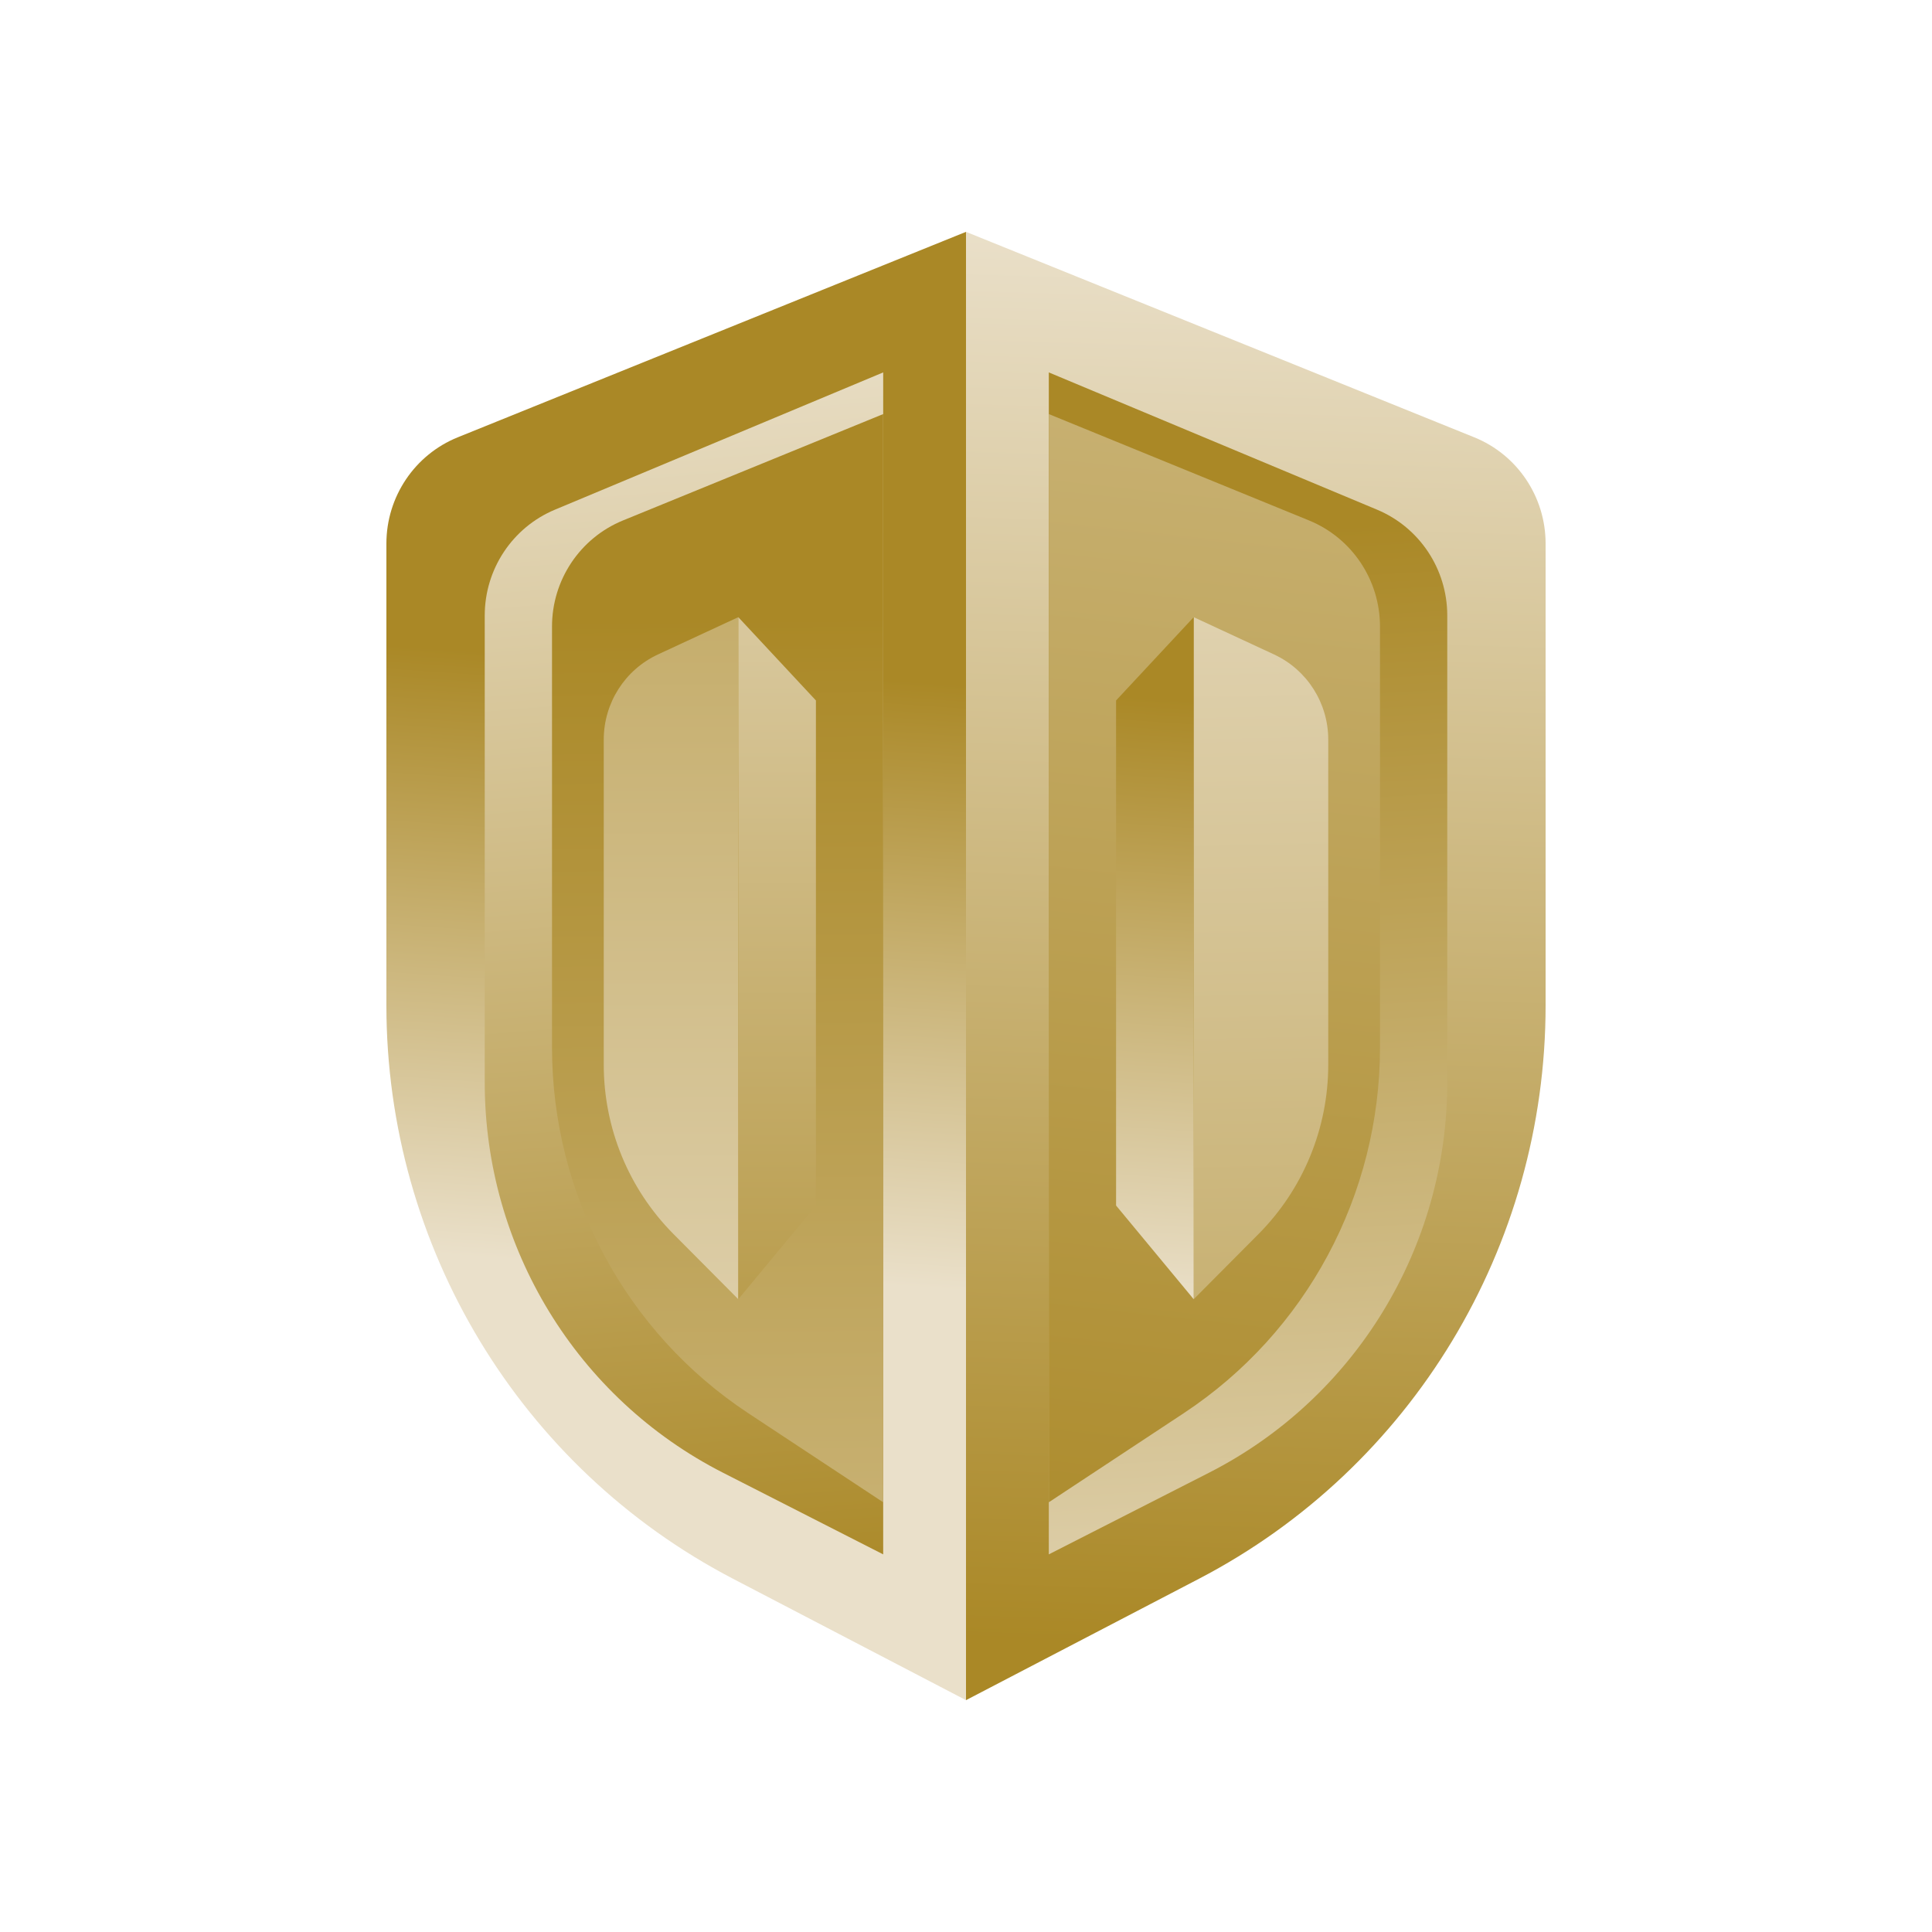<svg width="50" height="50" viewBox="0 0 50 50" fill="none" xmlns="http://www.w3.org/2000/svg">
<path d="M10 14.068C10 12.857 10.732 11.768 11.848 11.317L25 6V44L18.97 40.858C13.46 37.987 10 32.264 10 26.021V14.068Z" fill="url(#paint0_linear_9315_228408)"/>
<path d="M12.545 15.929C12.545 14.731 13.261 13.651 14.36 13.191L22.857 9.638V40.227L18.711 38.114C14.929 36.187 12.545 32.283 12.545 28.017V15.929Z" fill="url(#paint1_linear_9315_228408)"/>
<path d="M14.286 16.215C14.286 15.009 15.012 13.923 16.123 13.469L22.857 10.716V38.879L19.363 36.572C16.194 34.48 14.286 30.923 14.286 27.109V16.215Z" fill="url(#paint2_linear_9315_228408)"/>
<path d="M15.625 19.141C15.625 18.195 16.172 17.335 17.026 16.938L19.107 15.972V33.624L17.429 31.936C16.274 30.774 15.625 29.197 15.625 27.553V19.141Z" fill="url(#paint3_linear_9315_228408)"/>
<path d="M19.107 15.972L21.116 18.128V31.199L19.107 33.624V15.972Z" fill="url(#paint4_linear_9315_228408)"/>
<path d="M40 14.068C40 12.857 39.269 11.768 38.152 11.317L25 6V44L31.03 40.858C36.54 37.987 40 32.264 40 26.021V14.068Z" fill="url(#paint5_linear_9315_228408)"/>
<path d="M37.455 15.929C37.455 14.731 36.739 13.651 35.64 13.191L27.143 9.638V40.227L31.289 38.114C35.071 36.187 37.455 32.283 37.455 28.017V15.929Z" fill="url(#paint6_linear_9315_228408)"/>
<path d="M35.714 16.215C35.714 15.009 34.988 13.923 33.877 13.469L27.143 10.716V38.879L30.637 36.572C33.806 34.48 35.714 30.923 35.714 27.109V16.215Z" fill="url(#paint7_linear_9315_228408)"/>
<path d="M34.375 19.141C34.375 18.195 33.828 17.335 32.974 16.938L30.893 15.972V33.624L32.571 31.936C33.726 30.774 34.375 29.197 34.375 27.553V19.141Z" fill="url(#paint8_linear_9315_228408)"/>
<path d="M30.893 15.972L28.884 18.128V31.199L30.893 33.624V15.972Z" fill="url(#paint9_linear_9315_228408)"/>
<defs>
<linearGradient id="paint0_linear_9315_228408" x1="30.893" y1="18.128" x2="29.808" y2="33.758" gradientUnits="userSpaceOnUse">
<stop stop-color="#AA8826"/>
<stop offset="1" stop-color="#EAE0CA"/>
</linearGradient>
<linearGradient id="paint1_linear_9315_228408" x1="31.429" y1="40.652" x2="28.766" y2="7.433" gradientUnits="userSpaceOnUse">
<stop stop-color="#AA8826"/>
<stop offset="1" stop-color="#EAE0CA"/>
</linearGradient>
<linearGradient id="paint2_linear_9315_228408" x1="25" y1="6" x2="25.564" y2="66.03" gradientUnits="userSpaceOnUse">
<stop offset="0.165" stop-color="#AA8826"/>
<stop offset="1" stop-color="#EAE0CA"/>
</linearGradient>
<linearGradient id="paint3_linear_9315_228408" x1="23.846" y1="-4.733" x2="23.919" y2="44.002" gradientUnits="userSpaceOnUse">
<stop stop-color="#AA8826"/>
<stop offset="1" stop-color="#EAE0CA"/>
</linearGradient>
<linearGradient id="paint4_linear_9315_228408" x1="26" y1="42.246" x2="26" y2="6.292" gradientUnits="userSpaceOnUse">
<stop stop-color="#AA8826"/>
<stop offset="1" stop-color="#EAE0CA"/>
</linearGradient>
<linearGradient id="paint5_linear_9315_228408" x1="31.964" y1="42.653" x2="33.12" y2="5.893" gradientUnits="userSpaceOnUse">
<stop stop-color="#AA8826"/>
<stop offset="1" stop-color="#EAE0CA"/>
</linearGradient>
<linearGradient id="paint6_linear_9315_228408" x1="17.013" y1="0.811" x2="19.712" y2="48.183" gradientUnits="userSpaceOnUse">
<stop offset="0.29" stop-color="#AA8826"/>
<stop offset="1" stop-color="#EAE0CA"/>
</linearGradient>
<linearGradient id="paint7_linear_9315_228408" x1="16.562" y1="56" x2="25.819" y2="-28.399" gradientUnits="userSpaceOnUse">
<stop offset="0.165" stop-color="#AA8826"/>
<stop offset="1" stop-color="#EAE0CA"/>
</linearGradient>
<linearGradient id="paint8_linear_9315_228408" x1="33.077" y1="56.473" x2="32.123" y2="7.756" gradientUnits="userSpaceOnUse">
<stop stop-color="#AA8826"/>
<stop offset="1" stop-color="#EAE0CA"/>
</linearGradient>
<linearGradient id="paint9_linear_9315_228408" x1="30.893" y1="18.128" x2="29.808" y2="33.758" gradientUnits="userSpaceOnUse">
<stop stop-color="#AA8826"/>
<stop offset="1" stop-color="#EAE0CA"/>
</linearGradient>
</defs>
</svg>
